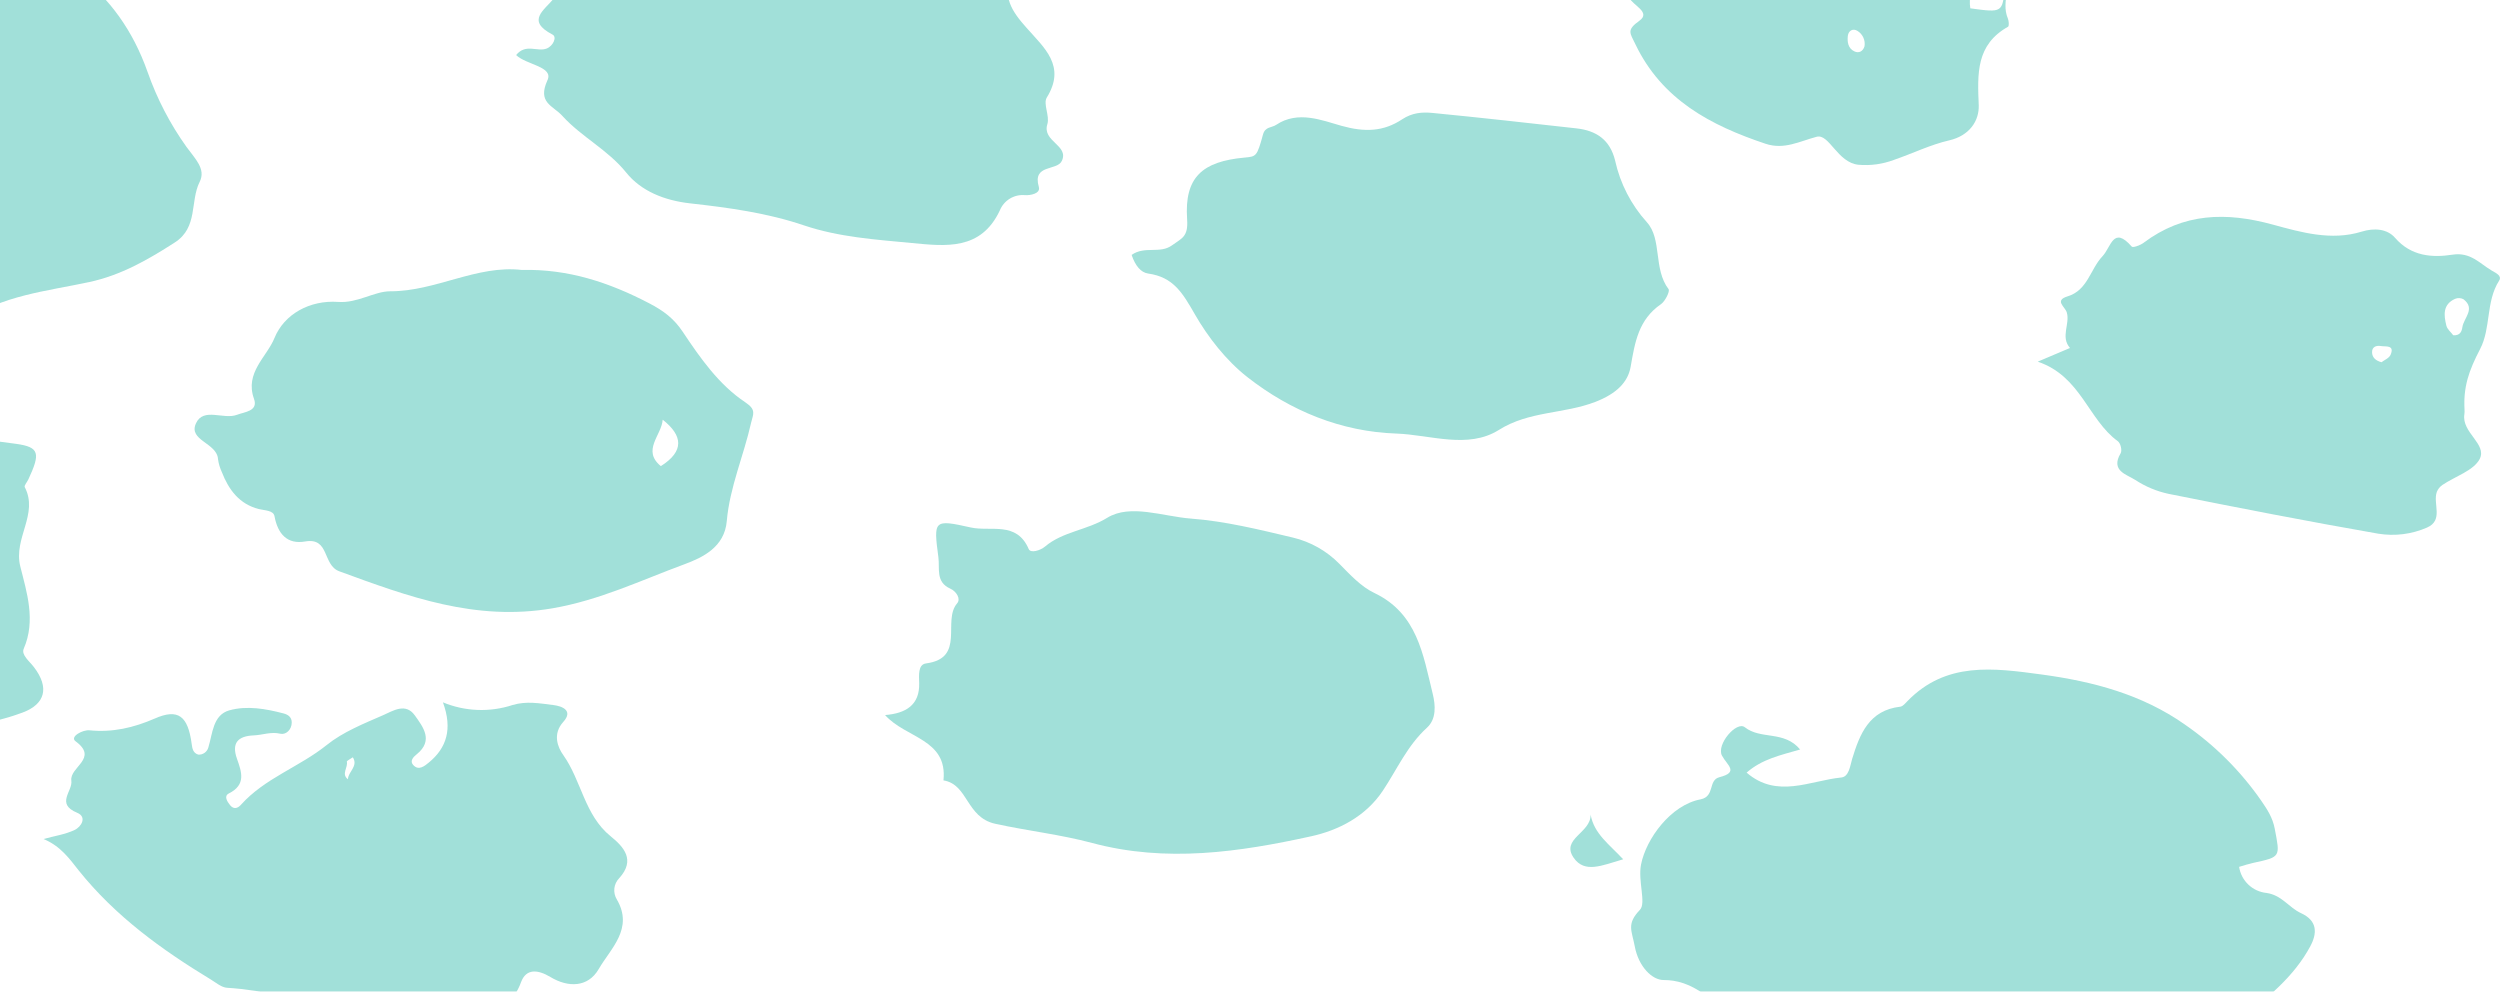 <svg width="1258" height="499" viewBox="0 0 1258 499" fill="none" xmlns="http://www.w3.org/2000/svg">
<g opacity="0.6" clip-path="url(#clip0_551_7904)">
<path fill-rule="evenodd" clip-rule="evenodd" d="M-89.012 165.895C-102.588 160.665 -115.677 168.444 -129.473 162.242C-156.831 149.955 -186.682 143.178 -210.631 123.702C-215.929 119.4 -223.543 116.601 -223.734 108.97C-224.059 95.799 -232.78 91.291 -242.917 87.24C-248.215 85.118 -256.611 86.297 -257.511 78.68C-258.411 71.063 -255.327 63.624 -250.133 57.613C-247.742 54.873 -241.855 55.315 -241.84 50.91C-241.84 47.006 -234.536 40.995 -244.658 38.829C-250.074 37.68 -249.572 33.054 -245.721 30.8C-239.818 27.412 -234.506 23.007 -227.335 21.961C-218.224 20.509 -209.839 16.121 -203.46 9.468C-171.764 -22.325 -127.466 -37.44 -82.579 -37.779C-59.737 -37.941 -36.835 -39.944 -14.48 -35.51C27.146 -27.216 59.3 -6.149 74.277 36.251C78.988 49.67 85.575 62.358 93.844 73.936C98.108 79.829 103.745 85 100.469 91.526C95.526 101.397 99.805 114.421 87.897 122.052C74.351 130.759 60.864 138.508 44.854 141.941C23.398 146.552 1.014 148.585 -17.83 161.652C-22.64 164.982 -28.292 163.803 -33.427 163.892C-52.27 164.157 -70.907 170.064 -89.012 165.895Z" fill="#62CBBF"/>
<path fill-rule="evenodd" clip-rule="evenodd" d="M-130.153 210.519C-112.446 214.851 -96.804 210.21 -81.075 212.508C-51.43 216.825 -21.52 219.211 8.155 223.351C19.871 224.986 20.373 228.11 14.308 241.162C13.688 242.533 12.05 244.345 12.449 245.111C19.532 258.694 6.664 270.745 10.206 285.021C13.423 297.97 18.145 312.187 11.947 326.404C10.56 329.586 14.898 332.768 17.171 335.818C24.888 345.998 22.808 354.262 11.416 358.535C2.562 361.835 -6.705 363.824 -15.824 366.269C-19.468 367.256 -24.264 366.726 -26.714 368.921C-50.117 389.708 -79.127 382.843 -106.174 385.849C-137.472 389.311 -165.818 376.759 -195.301 370.335C-208.271 367.507 -222.274 368.759 -233.577 358.844C-242.888 350.668 -250.444 340.002 -264.978 338.366C-271.958 337.585 -270.585 325.903 -275.721 321.925C-287.083 313.086 -287.806 298.088 -297.707 288.35C-304.362 281.794 -302.547 271.364 -297.205 265.147C-291.863 258.93 -286.035 253.567 -285.887 244.389C-285.887 239.969 -282.021 238.82 -277.875 237.995C-255.888 233.649 -235.083 223.616 -211.916 224.736C-210.459 224.527 -209.087 223.926 -207.946 222.998C-183.038 207.426 -155.105 212.214 -130.153 210.519Z" fill="#62CBBF"/>
<path fill-rule="evenodd" clip-rule="evenodd" d="M445.359 359.816C455.807 358.991 462.83 354.778 462.535 343.758C462.447 339.928 461.842 334.374 465.988 333.829C486.071 331.177 474.015 312.423 481.644 303.583C483.622 301.285 481.157 297.514 478.221 296.217C470.695 292.873 472.968 286.111 472.2 280.409C469.707 261.67 469.839 261.257 488.432 265.412C498.451 267.681 511.599 262.082 517.649 276.299C518.564 278.45 523.374 277.124 525.868 275.017C534.854 267.43 546.954 266.841 557.136 260.565C568.749 253.405 585.172 259.887 599.338 260.963C616.587 262.259 633.69 266.502 650.6 270.509C659.503 272.634 667.622 277.23 674.018 283.768C679.374 289.175 684.863 295.186 691.533 298.368C713.18 308.681 716.072 329.306 720.912 349.003C722.388 354.896 722.831 361.835 718.05 366.181C708.148 375.182 702.969 387.204 695.812 397.929C687.15 410.937 673.413 417.818 659.822 420.808C623.552 428.793 586.84 434.17 549.625 424.197C533.63 419.91 516.999 418.083 500.783 414.517C486.027 411.247 487.296 394.762 474.753 392.684C476.893 371.823 455.836 371.543 445.359 359.816Z" fill="#62CBBF"/>
<path fill-rule="evenodd" clip-rule="evenodd" d="M262.606 135.841C285.847 135.267 306.564 142.102 326.854 152.71C334.04 156.481 339.16 160.356 343.543 166.941C352.396 180.2 361.692 193.548 375.002 202.417C380.728 206.232 379.001 208.309 377.953 212.729C374.235 229.347 367.182 245.14 365.706 262.274C364.555 275.386 353.473 280.571 344.487 283.901C322.648 291.959 301.695 302.022 277.982 306.102C239.189 312.747 205.486 300.209 170.751 287.481C162.163 284.343 165.955 270.318 153.575 272.469C144.588 274.045 139.778 268.741 138.125 259.74C137.594 256.793 133.256 256.897 130.275 256.16C120.492 253.7 115.121 246.525 111.653 237.612C110.675 235.538 110.018 233.327 109.705 231.056C109.203 222.762 94.625 221.731 98.609 213.024C102.371 204.818 112.538 211.33 119.267 208.722C123.015 207.249 130.068 206.969 127.811 200.678C123.059 187.522 134.289 179.611 138.14 170.035C143.009 158.117 155.847 150.883 170.263 151.929C179.87 152.636 188.399 146.566 196.308 146.581C219.371 146.625 239.808 133.234 262.606 135.841ZM332.55 234.548C344.443 227.019 343.631 219.211 333.464 211.182C332.992 218.99 322.796 226.577 332.55 234.562V234.548Z" fill="#62CBBF"/>
<path fill-rule="evenodd" clip-rule="evenodd" d="M259.715 27.706C264.614 21.681 270.443 26.307 275.12 24.406C278.396 23.095 280.359 18.616 278.071 17.423C264.393 10.351 274.117 5.092 278.735 -0.889C280.034 -2.569 280.344 -5 280.993 -6.782C278.042 -15.18 268.421 -5.515 265.691 -13.588C270.383 -18.995 277.289 -10.333 282.129 -15.445C285.656 -19.157 284.387 -26.627 290.983 -27.835C308.808 -31.09 325.969 -40.401 344.547 -36.261C354.124 -34.125 361.723 -34.243 370.518 -39.12C379.061 -43.849 390.01 -46.574 399.1 -43.097C412.779 -37.867 425.469 -39.178 439.28 -41.241C452.561 -43.245 466.948 -42.714 478.635 -34.582C485.806 -29.558 493.39 -33.109 500.547 -30.796C512.16 -27.083 514.61 -25.198 509.401 -14.045C503.646 -1.862 509.401 5.932 516.587 14.035C525.44 24.082 536.581 33.187 526.754 49.068C524.791 52.236 528.318 58.379 527.034 62.43C524.26 71.27 538.086 73.023 534.294 81.008C531.844 86.12 519.376 82.481 522.74 94.075C523.714 97.434 518.402 98.377 515.834 98.2C513.172 97.937 510.496 98.541 508.206 99.922C505.917 101.303 504.135 103.386 503.129 105.861C493.597 126.133 475.934 123.923 458.684 122.273C440.49 120.549 422.149 119.326 404.633 113.433C385.982 107.113 366.578 104.476 347.085 102.311C334.292 100.837 322.62 96.182 315.094 86.812C305.813 75.291 292.606 68.942 282.941 58.276C278.234 53.09 270.28 51.735 275.474 40.391C278.721 33.437 264.761 32.656 259.715 27.706Z" fill="#62CBBF"/>
<path fill-rule="evenodd" clip-rule="evenodd" d="M222.884 353.423C234.032 358.05 246.474 358.525 257.944 354.763C264.968 352.657 271.593 353.953 278.336 354.763C283.25 355.353 288.444 357.71 283.457 363.249C277.864 369.422 280.712 376.155 283.457 379.97C292.62 392.92 294.111 410.142 307.273 420.808C313.972 426.23 319.874 432.8 311.567 441.919C310.211 443.31 309.358 445.112 309.141 447.041C308.925 448.969 309.358 450.915 310.372 452.571C318.96 467.303 307.332 477.159 301.267 487.634C295.837 497.018 285.788 496.93 277.067 491.685C270.604 487.796 264.731 487.266 262.164 494.293C255.981 511.265 241.255 508.333 228.402 510.675C188.915 517.879 152.542 499.42 114.235 497.048C111.461 496.871 108.761 494.514 106.164 492.937C81.3 477.866 57.986 460.983 39.6 438.001C34.952 432.108 30.392 425.67 21.893 422.193C27.131 420.72 32.65 419.939 37.504 417.67C40.943 416.064 43.908 411.085 38.847 408.993C27.825 404.441 36.708 398.165 35.896 392.787C34.952 385.951 49.781 381.635 38.035 373.017C34.922 370.718 41.666 367.124 45.045 367.492C56.643 368.656 67.179 366.21 77.818 361.599C89.623 356.369 94.581 360.214 96.454 374.342C96.75 376.582 97.089 378.939 99.804 379.734C100.928 379.799 102.04 379.478 102.955 378.824C103.871 378.17 104.534 377.223 104.836 376.14C107.02 369.039 107.108 359.758 115.431 357.43C124.284 354.984 133.669 356.634 142.655 358.991C145.09 359.625 146.802 360.951 146.802 363.529C146.802 367.241 143.851 369.849 141.091 369.216C136.31 368.081 132.238 369.864 127.722 370.041C119.695 370.38 116.419 373.871 119.252 381.827C121.628 388.515 123.871 394.894 115.195 399.24C112.479 400.61 114.383 403.38 115.755 405.133C117.437 407.254 119.474 406.96 121.215 405C133.197 391.579 150.638 385.966 164.391 374.902C172.625 368.288 183.028 364.148 192.87 359.846C197.725 357.71 204.084 353.482 208.718 359.964C212.938 365.857 218.221 372.619 209.751 379.499C207.891 380.972 206.18 382.887 207.833 384.832C210.636 388.132 213.838 385.303 215.845 383.668C224.772 376.302 227.783 366.785 222.884 353.423ZM177.553 381.075C176.417 381.871 174.425 382.828 174.528 383.285C175.207 386.231 171.577 389.502 175.089 392.124C175.133 388.338 180.401 385.627 177.553 381.075Z" fill="#62CBBF"/>
<path fill-rule="evenodd" clip-rule="evenodd" d="M569.428 128.269C576.142 123.555 583.608 127.945 589.821 123.407C594.705 119.842 597.981 119.223 597.361 110.399C595.885 89.169 604.975 81.258 626.253 79.299C632.155 78.754 632.51 78.827 635.535 67.704C636.641 63.624 639.961 64.345 642.175 62.813C653.183 55.447 665.371 60.618 674.977 63.3C686.782 66.614 696.211 66.246 705.581 60.029C710.598 56.714 715.645 56.316 720.839 56.832C744.994 59.189 769.135 61.9 793.261 64.596C803.266 65.701 810.171 70.327 812.724 80.801C815.266 92.359 820.779 103.057 828.72 111.842C836.437 120.343 831.863 135.296 839.624 145.506C840.406 146.552 837.927 151.59 835.773 153.078C824.529 160.813 822.699 172.112 820.545 184.532C819.187 192.399 813.315 198.129 802.838 202.21C786.946 208.354 769.489 206.748 754.261 216.324C738.634 226.15 719.806 218.769 702.615 218.165C674.889 217.223 649.405 206.792 627.64 189.732C616.942 181.364 607.778 169.519 601.315 158.264C595.103 147.436 590.47 139.407 577.706 137.639C574.105 137.094 571.331 133.867 569.428 128.269Z" fill="#62CBBF"/>
<path fill-rule="evenodd" clip-rule="evenodd" d="M1025.39 181.983L1041.62 175.103C1036.72 169.49 1041.71 163.022 1040.02 157.247C1039.15 154.301 1033.55 151.222 1040.45 149.115C1050.58 146.021 1051.81 135.414 1057.97 128.947C1062.39 124.232 1063.35 113.419 1072.72 124.114C1073.26 124.763 1077 123.437 1078.63 122.199C1098.71 107.099 1120.13 106.568 1143.79 113.05C1157.92 116.91 1173.11 121.271 1188.29 116.586C1194.77 114.583 1201.2 115.113 1205.2 119.68C1213.29 128.991 1223.87 129.727 1233.99 128.166C1243.29 126.692 1247.83 132.703 1254.1 136.313C1255.93 137.359 1259.11 138.803 1257.56 141.219C1250.8 151.811 1253.53 164.967 1248 175.619C1242.2 186.727 1239.51 194.771 1240.15 206.188C1240.2 206.95 1240.18 207.715 1240.07 208.472C1238.6 217.664 1251.61 223.44 1247.79 230.953C1244.73 236.846 1235.44 239.689 1229.03 244.021C1227.77 244.872 1226.79 246.083 1226.22 247.497C1224.08 253.39 1229.79 261.758 1221.24 265.486C1213.54 268.839 1205.04 269.903 1196.75 268.55C1161.5 262.407 1126.35 255.541 1091.26 248.514C1085.28 247.238 1079.6 244.865 1074.49 241.516C1070.17 238.717 1061.86 236.934 1067.12 228.066C1067.91 226.71 1067.12 222.939 1065.64 221.981C1050.71 211.109 1047.14 189.349 1025.39 181.983ZM1234.48 168.724C1238.01 168.915 1238.76 166.72 1239.07 164.614C1239.78 159.943 1245.81 155.362 1239.63 150.574C1238.99 150.233 1238.28 150.038 1237.55 150.003C1236.82 149.967 1236.1 150.091 1235.42 150.367C1229.14 153.152 1229.68 158.573 1231 163.803C1231.47 165.777 1233.43 167.251 1234.48 168.724ZM1198.37 182.278C1199.74 181.202 1202.19 180.244 1202.93 178.55C1205.16 173.423 1200.36 174.528 1198.06 174.131C1195.76 173.733 1193.44 174.484 1193.63 177.534C1193.81 179.965 1195.42 181.467 1198.37 182.278Z" fill="#62CBBF"/>
<path fill-rule="evenodd" clip-rule="evenodd" d="M1009.72 -17.61C1013.18 -8.771 1006.6 0.392 1010.35 9.306C1010.88 10.543 1011.04 13.121 1010.45 13.445C994.223 22.565 995.064 37.179 995.698 52.957C995.993 60.854 990.932 68.353 980.809 70.636C971.262 72.846 962.261 77.295 952.921 80.492C947.273 82.606 941.223 83.431 935.214 82.908C924.575 81.877 920.457 67.13 914.142 68.824C905.406 71.137 897.778 75.483 888.348 72.316C860.784 63.093 836.334 50.217 822.906 22.226C820.146 16.451 818.391 15.154 824.942 10.44C830.918 6.153 821.725 2.794 819.733 -1.243C816.266 -8.211 797.835 -8.609 809.773 -22.531C805.346 -33.566 812.001 -39.974 818.184 -48.357C835.375 -71.619 857.7 -77.188 884.187 -71.368C893.745 -69.273 903.547 -68.505 913.316 -69.085C928.603 -70.131 928.396 -62.839 925.696 -53.336C924.22 -48.077 923.822 -44.497 928.647 -41.919C932.897 -39.694 934.549 -43.642 937.5 -45.896C944.878 -51.568 953.57 -55.635 961.656 -60.467C964.401 -62.102 967.559 -63.767 970.215 -61.94C984.646 -52.143 1004.57 -56.828 1017.83 -42.788C1019.16 -33.61 1005.27 -27.835 1009.95 -16.844C1007.8 -20.321 1004.43 -27.599 1001.36 -21.514C997.351 -13.559 989.751 -6.193 991.463 4.193C1007.56 6.403 1007.69 6.418 1008.8 -6.546C1009.1 -10.274 1007.19 -14.119 1009.72 -17.61ZM897.01 -47.443C891.89 -50.08 884.91 -51.259 883.199 -46.117C881.28 -40.431 883.022 -33.02 884.748 -26.803C885.884 -22.796 890.65 -22.384 894.029 -25.198C897.409 -28.011 899.932 -31.871 903.149 -34.95C906.366 -38.029 910.527 -41.035 908.254 -46.132C905.524 -52.187 900.788 -47.635 897.01 -47.443ZM984.262 -42.773C981.119 -32.681 979.26 -23.135 986.461 -13.309C995.787 -24.77 995.108 -34.066 984.262 -42.773ZM971.705 -12.808C971.189 -15.518 970.584 -18.538 967.278 -19.422C962.114 -20.807 958.572 -17.949 957.023 -13.53C955.798 -10.082 956.241 -5.515 961.287 -5.515C963.583 -5.431 965.843 -6.098 967.723 -7.414C969.604 -8.731 971.002 -10.624 971.705 -12.808ZM938.223 23.316C938.473 21.799 938.26 20.242 937.613 18.848C936.966 17.453 935.914 16.284 934.594 15.493C932.365 14.167 930.167 15.405 929.827 18.042C929.473 21.121 929.96 24.392 933.148 25.865C935.39 26.911 937.412 25.894 938.223 23.316Z" fill="#62CBBF"/>
<path fill-rule="evenodd" clip-rule="evenodd" d="M905.82 377.142C895.757 380.088 886.814 381.9 878.89 388.78C894.222 402.039 910.778 392.802 926.508 391.24C930.403 390.857 930.935 385.554 931.997 381.9C935.863 369.334 940.497 357.415 956.227 355.603C957.496 355.456 958.72 353.938 959.768 352.863C979.216 332.783 1003.09 336.127 1027.39 339.412C1053.22 342.904 1077.82 349.415 1099.36 364.545C1114.41 374.924 1127.45 387.93 1137.87 402.938C1140.82 407.254 1143.57 411.321 1144.65 417.007C1147.33 431.268 1147.94 431.135 1133.65 434.244C1131.44 434.73 1129.23 435.467 1126.72 436.203C1127.23 439.604 1128.86 442.738 1131.35 445.114C1133.83 447.49 1137.04 448.973 1140.47 449.33C1148.25 450.42 1151.76 456.696 1157.81 459.466C1166.23 463.296 1166.09 469.616 1162.46 476.32C1154.28 491.45 1141.16 502.086 1127.84 512.296C1118.69 519.294 1107.84 515.625 1097.54 516.038C1088.97 516.391 1081.22 517.511 1072.28 522.505C1035.72 542.688 995.831 546.74 955.356 535.101C939.464 530.534 923.247 526.439 908.314 518.793C905.097 517.157 900.655 515.846 897.394 516.76C886.283 519.706 877.621 513.622 869.638 508.672C859.309 502.234 851.385 493.114 837.057 493.144C831.465 493.144 824.529 486.573 822.596 476.128C821.121 468.217 818.362 464.99 825.208 457.83C828.455 454.442 824.116 443.349 825.784 434.981C828.322 422.09 840.702 405.074 855.724 402.231C863.102 400.758 859.383 392.566 865.241 391.078C875.142 388.559 869.211 385.185 866.525 380.28C863.471 374.711 873.903 362.601 878.02 365.975C886.106 372.324 897.793 367.477 905.82 377.142Z" fill="#62CBBF"/>
<path fill-rule="evenodd" clip-rule="evenodd" d="M800.388 409.891C802.129 419.615 809.684 424.756 816.782 432.388C806.069 435.511 797.393 439.621 791.844 431.592C785.293 422.031 800.654 419.173 800.388 409.891Z" fill="#62CBBF"/>
</g>
<defs>
<clipPath id="clip0_551_7904">
<rect width="1560" height="615" fill="white" transform="translate(-302 -73.446)"/>
</clipPath>
</defs>
</svg>
